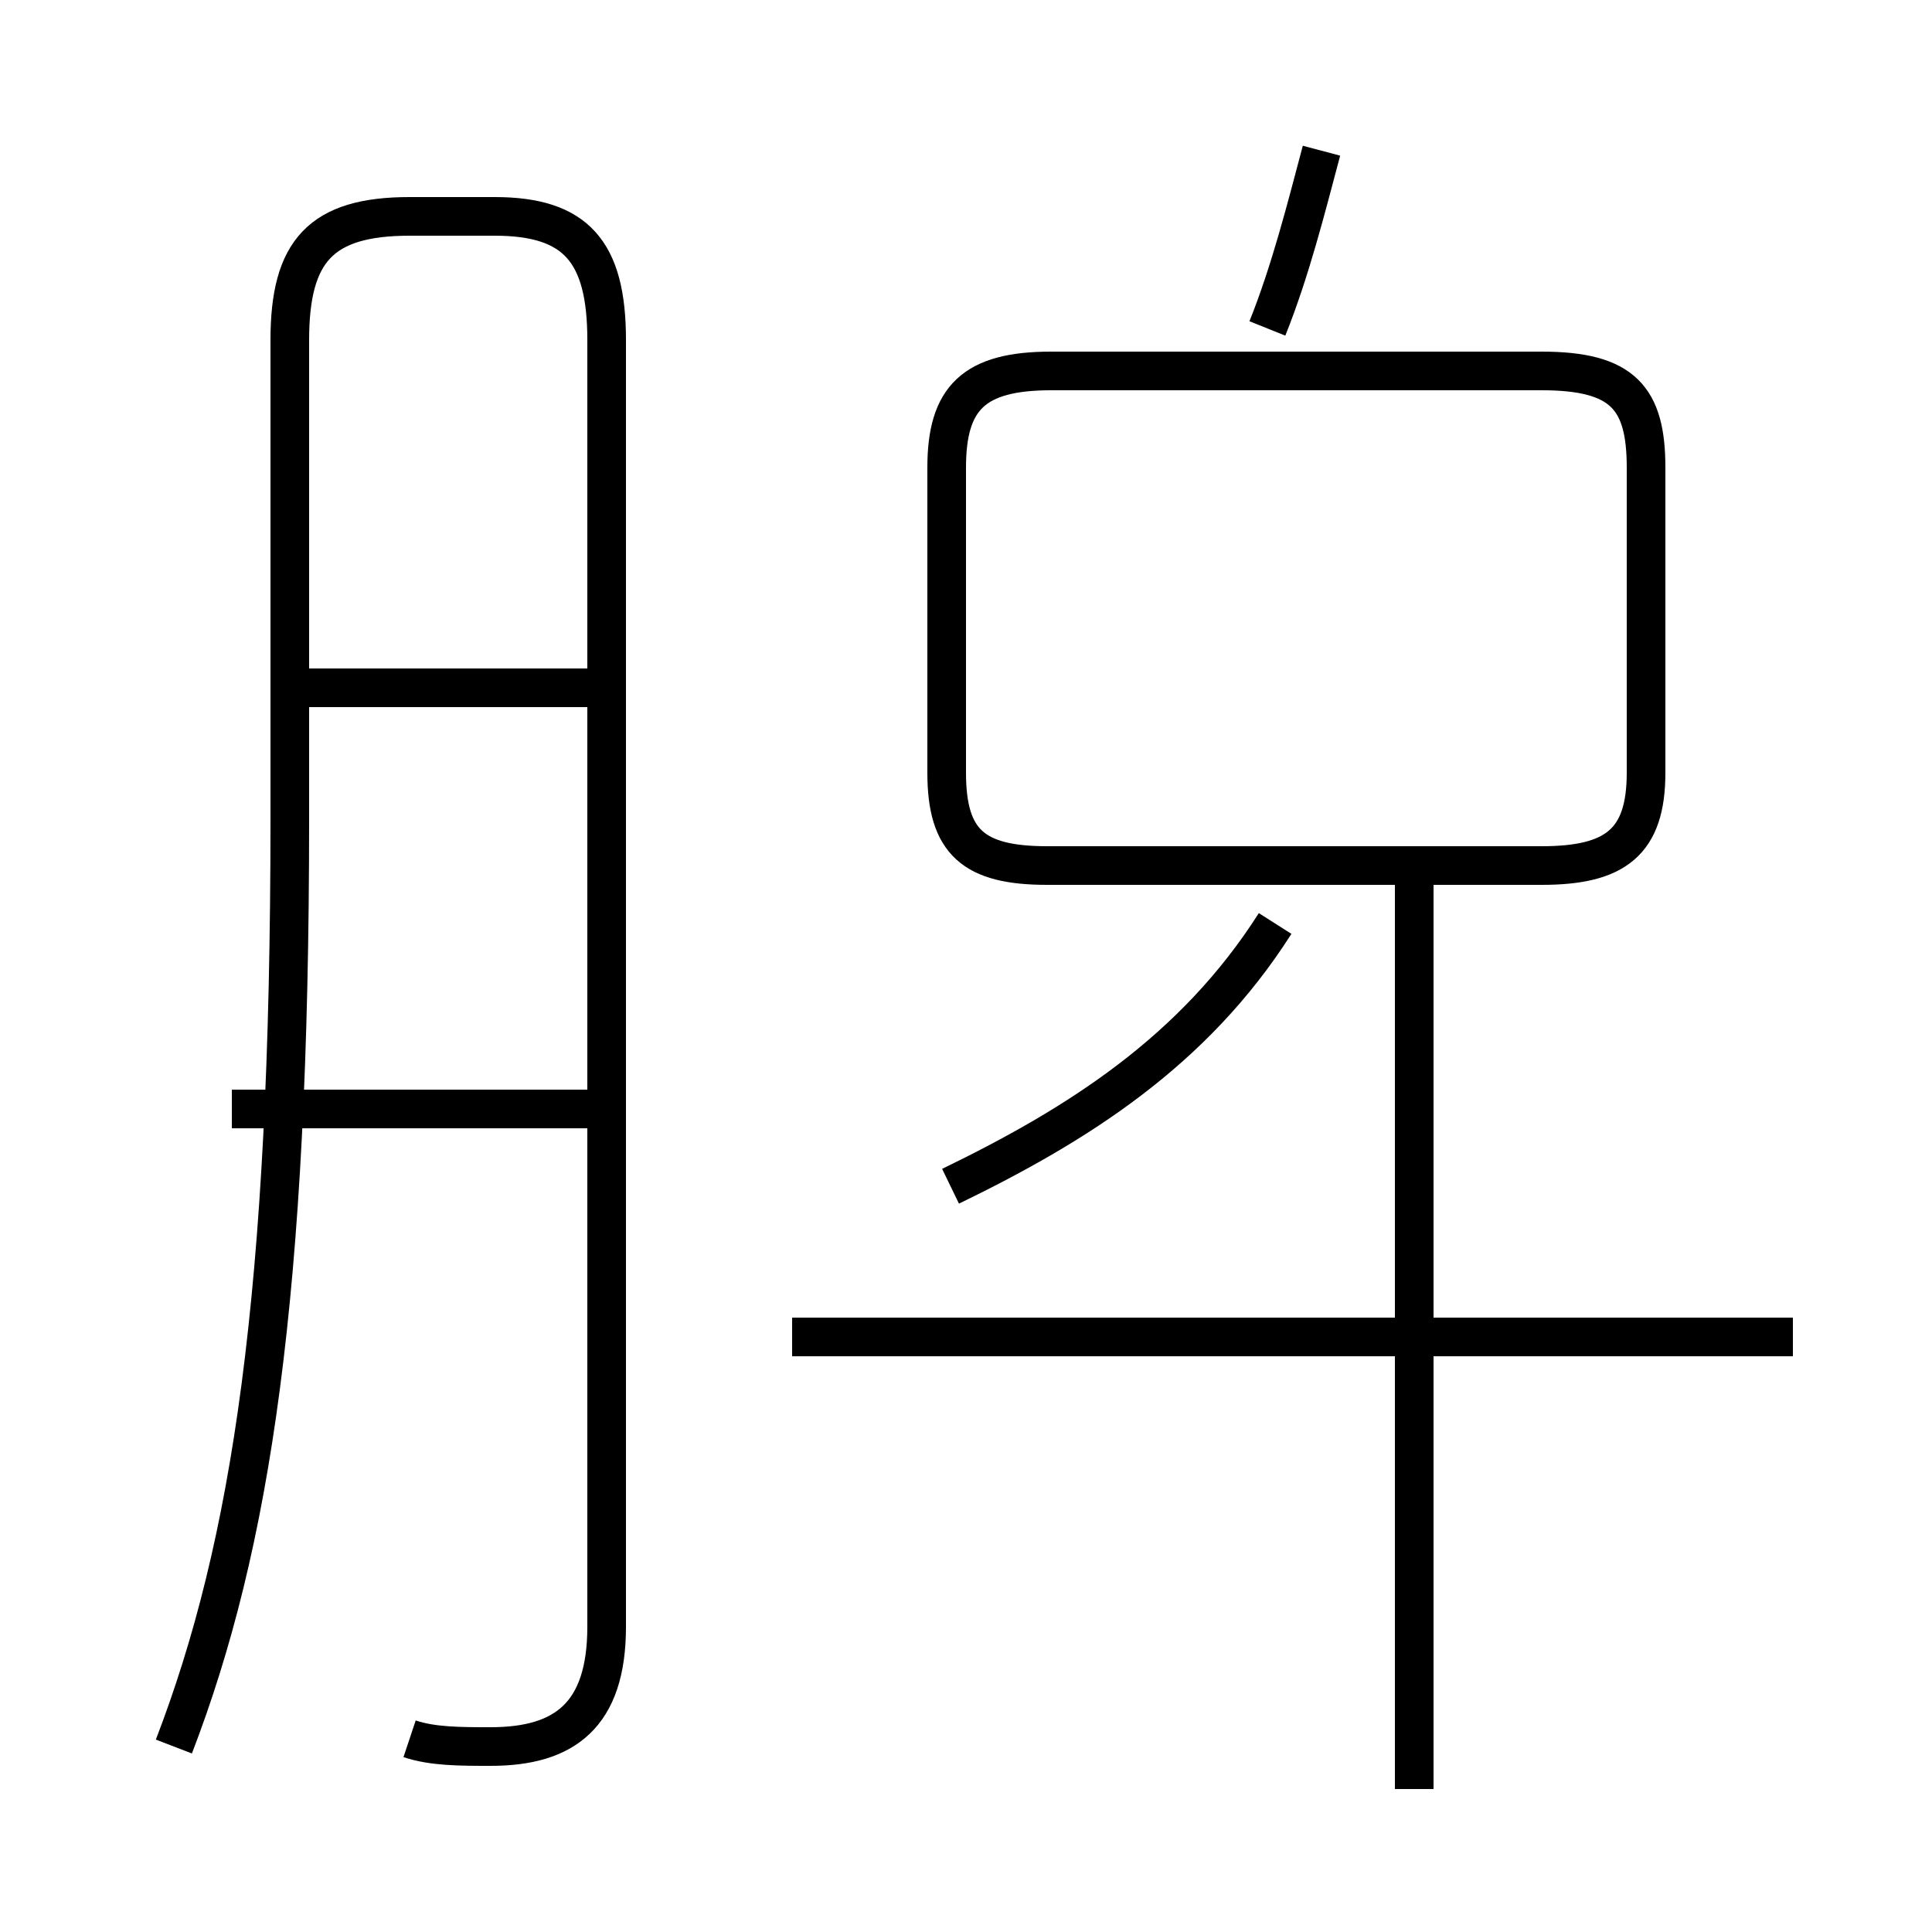 <?xml version='1.0' encoding='utf8'?>
<svg viewBox="0.0 -44.0 50.0 50.0" version="1.1" xmlns="http://www.w3.org/2000/svg">
<rect x="0.0" y="-44.0" width="50.0" height="50.0" fill="#808080" stroke="none"/>
<rect x="-1000" y="-1000" width="2000" height="2000" stroke="white" fill="white"/>
<g style="fill:none; stroke:#000000;  stroke-width:1">
<path d="M 10.6 -1.0 C 11.2 -1.2 11.9 -1.2 12.7 -1.2 C 14.6 -1.2 15.7 -0.4 15.7 1.9 L 15.7 35.2 C 15.7 37.5 14.9 38.4 12.8 38.4 L 10.6 38.4 C 8.3 38.4 7.5 37.5 7.5 35.2 L 7.5 22.8 C 7.5 10.5 6.5 4.0 4.5 -1.2 M 15.3 26.2 L 7.1 26.2 M 15.3 15.3 L 6.0 15.3 M 32.8 35.5 C 33.4 37.0 33.8 38.6 34.2 40.1 M 27.1 21.6 C 25.2 21.6 24.5 22.2 24.5 24.0 L 24.5 31.9 C 24.5 33.7 25.2 34.4 27.2 34.4 L 39.9 34.4 C 42.0 34.4 42.6 33.7 42.6 31.9 L 42.6 24.0 C 42.6 22.2 41.8 21.6 39.9 21.6 Z M 36.6 21.6 L 36.6 15.9 M 46.4 9.4 L 20.5 9.4 M 24.6 13.3 C 27.9 14.9 30.9 16.8 33.0 20.1 M 36.6 -2.3 L 36.6 15.9 " transform="scale(1, -1)" />
</g>
</svg>